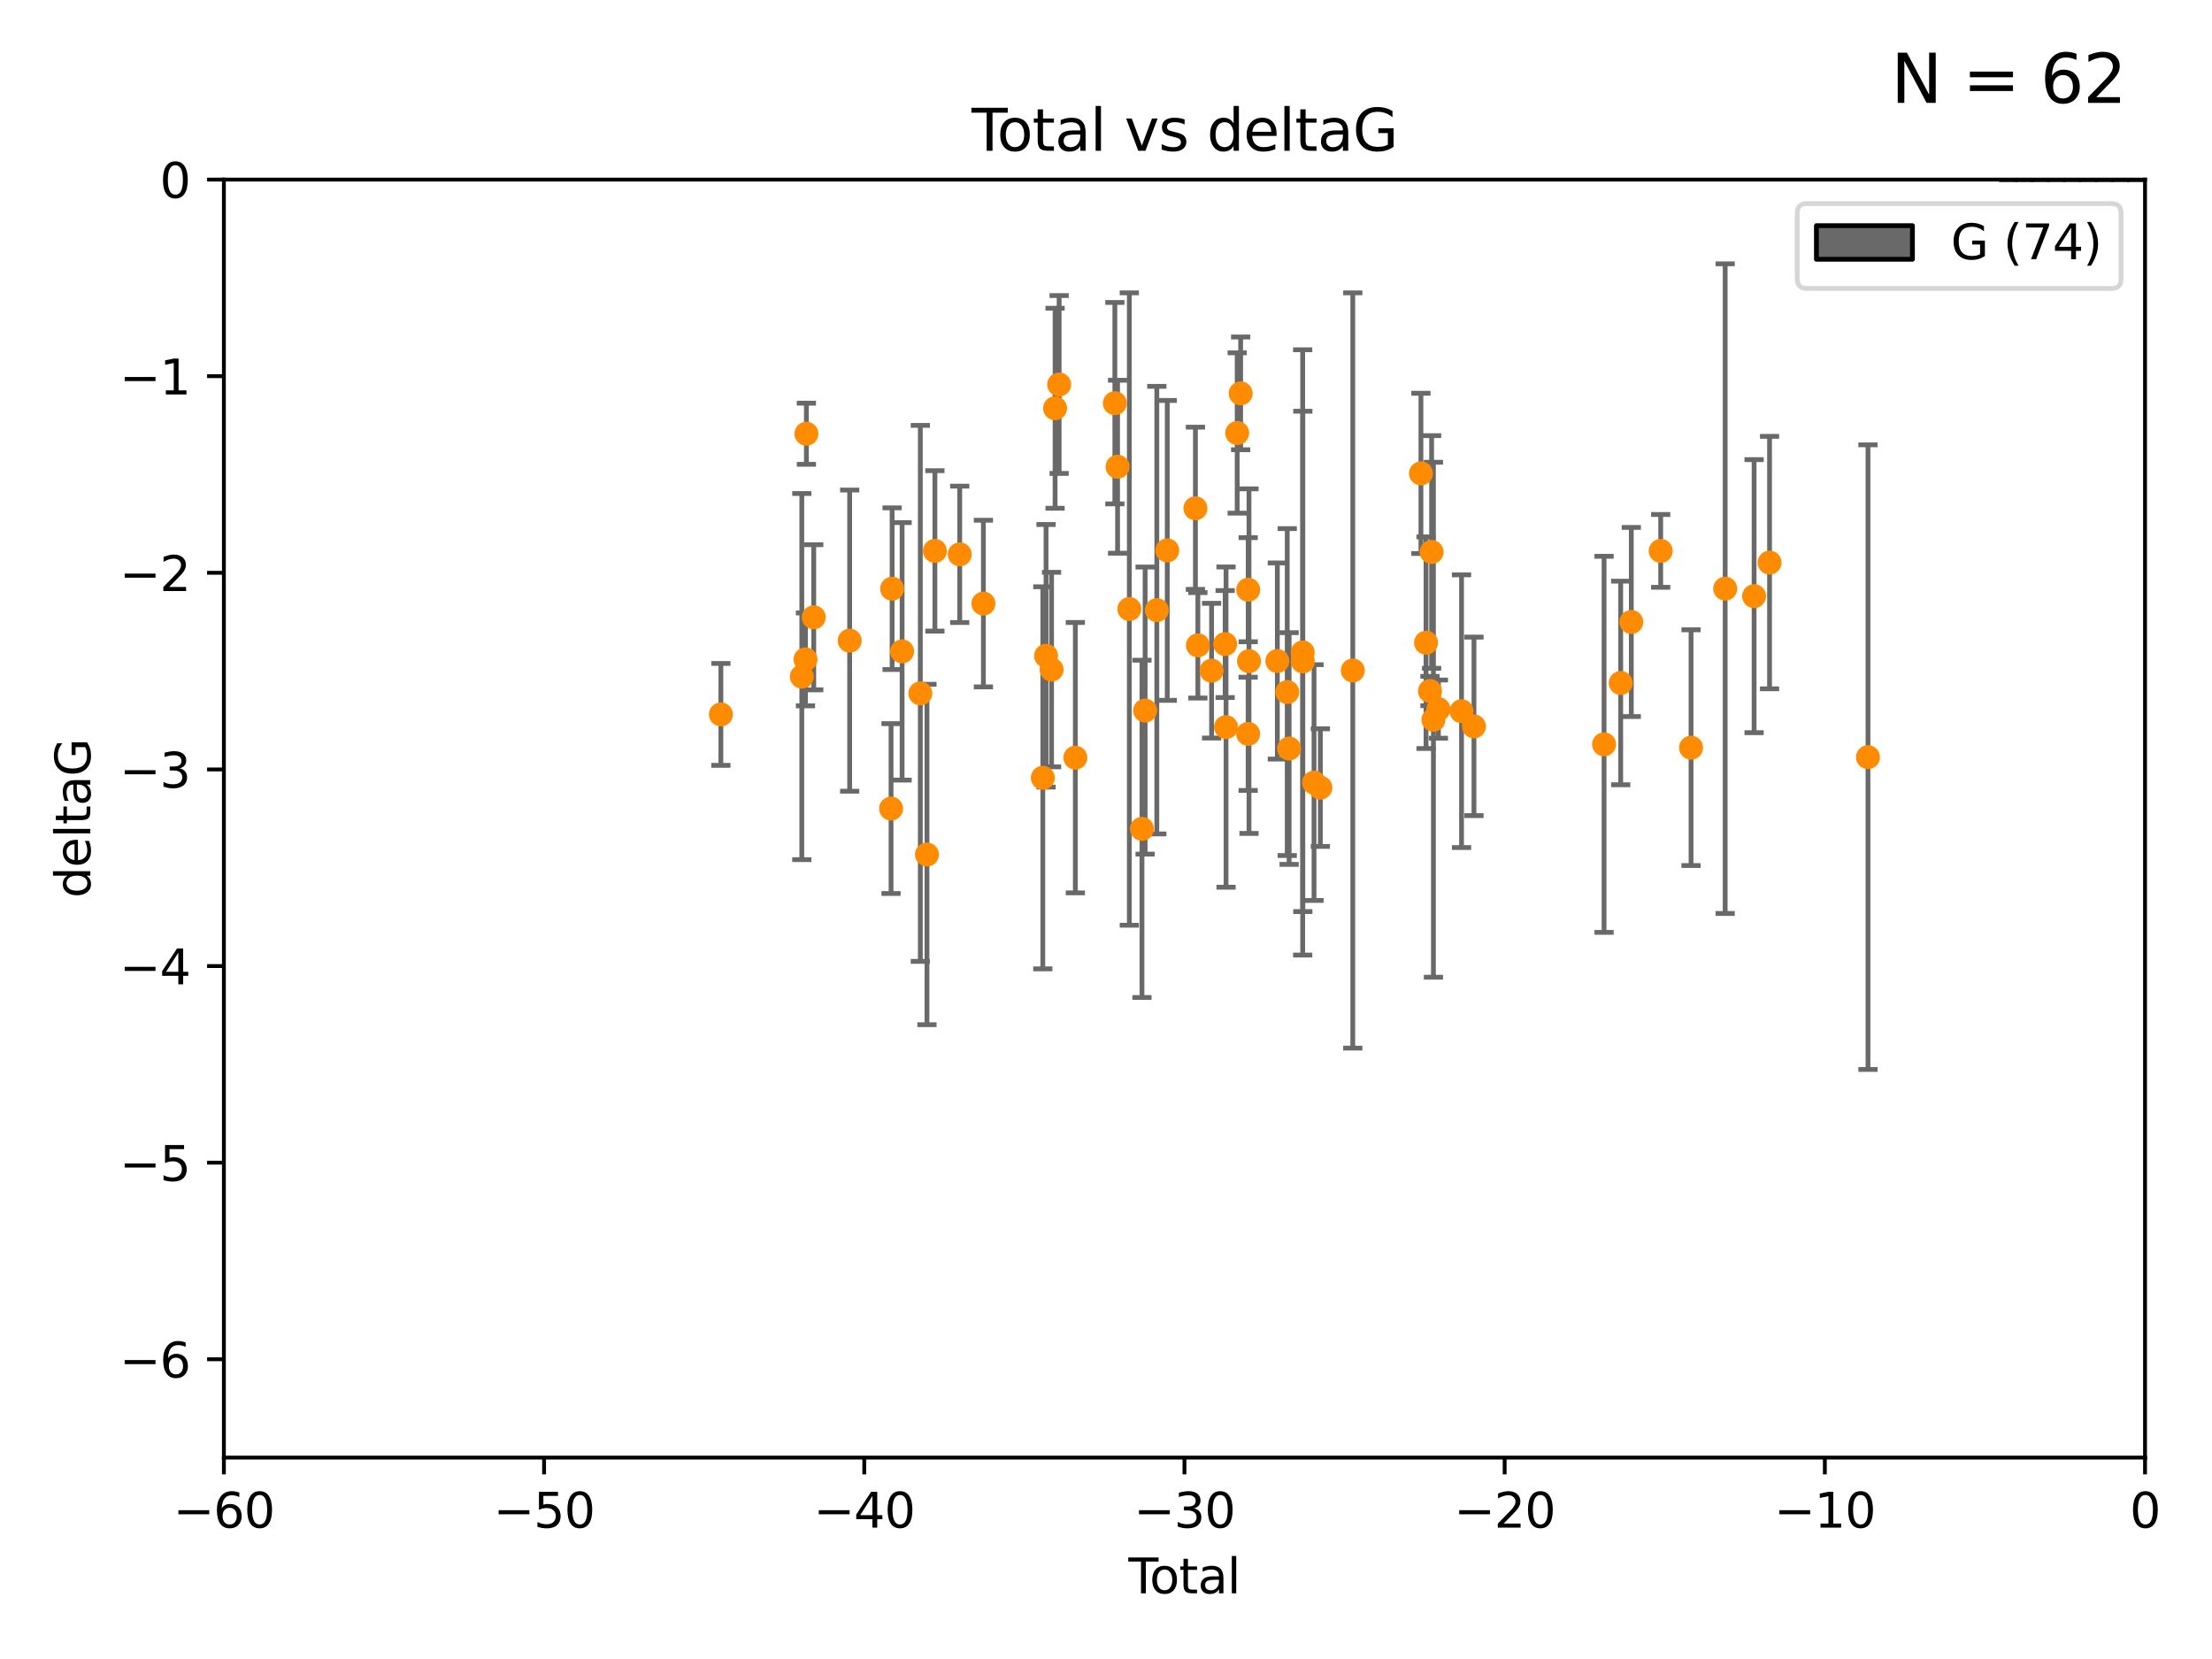 <?xml version="1.0" encoding="utf-8" standalone="no"?>
<!DOCTYPE svg PUBLIC "-//W3C//DTD SVG 1.1//EN"
  "http://www.w3.org/Graphics/SVG/1.1/DTD/svg11.dtd">
<svg xmlns:xlink="http://www.w3.org/1999/xlink" width="460.8pt" height="345.6pt" viewBox="0 0 460.8 345.6" xmlns="http://www.w3.org/2000/svg" version="1.1">
 <defs>
  <style type="text/css">*{stroke-linejoin: round; stroke-linecap: butt}</style>
 </defs>
 <g id="figure_1">
  <g id="patch_1">
   <path d="M 0 345.6 
L 460.8 345.6 
L 460.8 0 
L 0 0 
z
" style="fill: #ffffff"/>
  </g>
  <g id="axes_1">
   <g id="patch_2">
    <path d="M 46.64 303.64 
L 446.85 303.64 
L 446.85 37.411 
L 46.64 37.411 
z
" style="fill: #ffffff"/>
   </g>
   <g id="patch_3">
    <path d="M 416.675 37.411 
L 420.01 37.411 
L 420.01 37.411 
L 416.675 37.411 
z
" clip-path="url(#pd3e051c7ce)" style="fill: #696969; stroke: #000000; stroke-linejoin: miter"/>
   </g>
   <g id="patch_4">
    <path d="M 420.01 37.411 
L 423.345 37.411 
L 423.345 -1273.254 
L 420.01 -1273.254 
z
" clip-path="url(#pd3e051c7ce)" style="fill: #696969; stroke: #000000; stroke-linejoin: miter"/>
   </g>
   <g id="patch_5">
    <path d="M 423.345 37.411 
L 426.68 37.411 
L 426.68 -658.88 
L 423.345 -658.88 
z
" clip-path="url(#pd3e051c7ce)" style="fill: #696969; stroke: #000000; stroke-linejoin: miter"/>
   </g>
   <g id="patch_6">
    <path d="M 426.68 37.411 
L 430.015 37.411 
L 430.015 -249.297 
L 426.68 -249.297 
z
" clip-path="url(#pd3e051c7ce)" style="fill: #696969; stroke: #000000; stroke-linejoin: miter"/>
   </g>
   <g id="patch_7">
    <path d="M 430.015 37.411 
L 433.35 37.411 
L 433.35 -208.338 
L 430.015 -208.338 
z
" clip-path="url(#pd3e051c7ce)" style="fill: #696969; stroke: #000000; stroke-linejoin: miter"/>
   </g>
   <g id="patch_8">
    <path d="M 433.35 37.411 
L 436.685 37.411 
L 436.685 -85.464 
L 433.35 -85.464 
z
" clip-path="url(#pd3e051c7ce)" style="fill: #696969; stroke: #000000; stroke-linejoin: miter"/>
   </g>
   <g id="patch_9">
    <path d="M 436.685 37.411 
L 440.02 37.411 
L 440.02 -126.422 
L 436.685 -126.422 
z
" clip-path="url(#pd3e051c7ce)" style="fill: #696969; stroke: #000000; stroke-linejoin: miter"/>
   </g>
   <g id="patch_10">
    <path d="M 440.02 37.411 
L 443.355 37.411 
L 443.355 -44.505 
L 440.02 -44.505 
z
" clip-path="url(#pd3e051c7ce)" style="fill: #696969; stroke: #000000; stroke-linejoin: miter"/>
   </g>
   <g id="patch_11">
    <path d="M 443.355 37.411 
L 446.691 37.411 
L 446.691 -85.464 
L 443.355 -85.464 
z
" clip-path="url(#pd3e051c7ce)" style="fill: #696969; stroke: #000000; stroke-linejoin: miter"/>
   </g>
   <g id="PathCollection_1">
    <defs>
     <path id="m50bdb71768" d="M 0 1.118 
C 0.297 1.118 0.581 1 0.791 0.791 
C 1 0.581 1.118 0.297 1.118 0 
C 1.118 -0.297 1 -0.581 0.791 -0.791 
C 0.581 -1 0.297 -1.118 0 -1.118 
C -0.297 -1.118 -0.581 -1 -0.791 -0.791 
C -1 -0.581 -1.118 -0.297 -1.118 0 
C -1.118 0.297 -1 0.581 -0.791 0.791 
C -0.581 1 -0.297 1.118 0 1.118 
z
" style="stroke: #ff8c00"/>
    </defs>
    <g clip-path="url(#pd3e051c7ce)">
     <use xlink:href="#m50bdb71768" x="150.173" y="148.823" style="fill: #ff8c00; stroke: #ff8c00"/>
     <use xlink:href="#m50bdb71768" x="167.033" y="140.944" style="fill: #ff8c00; stroke: #ff8c00"/>
     <use xlink:href="#m50bdb71768" x="167.795" y="137.361" style="fill: #ff8c00; stroke: #ff8c00"/>
     <use xlink:href="#m50bdb71768" x="167.984" y="90.356" style="fill: #ff8c00; stroke: #ff8c00"/>
     <use xlink:href="#m50bdb71768" x="169.52" y="128.589" style="fill: #ff8c00; stroke: #ff8c00"/>
     <use xlink:href="#m50bdb71768" x="177" y="133.454" style="fill: #ff8c00; stroke: #ff8c00"/>
     <use xlink:href="#m50bdb71768" x="185.622" y="168.441" style="fill: #ff8c00; stroke: #ff8c00"/>
     <use xlink:href="#m50bdb71768" x="185.843" y="122.636" style="fill: #ff8c00; stroke: #ff8c00"/>
     <use xlink:href="#m50bdb71768" x="187.923" y="135.686" style="fill: #ff8c00; stroke: #ff8c00"/>
     <use xlink:href="#m50bdb71768" x="191.719" y="144.443" style="fill: #ff8c00; stroke: #ff8c00"/>
     <use xlink:href="#m50bdb71768" x="193.103" y="178.006" style="fill: #ff8c00; stroke: #ff8c00"/>
     <use xlink:href="#m50bdb71768" x="194.757" y="114.764" style="fill: #ff8c00; stroke: #ff8c00"/>
     <use xlink:href="#m50bdb71768" x="199.928" y="115.476" style="fill: #ff8c00; stroke: #ff8c00"/>
     <use xlink:href="#m50bdb71768" x="204.86" y="125.733" style="fill: #ff8c00; stroke: #ff8c00"/>
     <use xlink:href="#m50bdb71768" x="217.238" y="162.032" style="fill: #ff8c00; stroke: #ff8c00"/>
     <use xlink:href="#m50bdb71768" x="217.91" y="136.616" style="fill: #ff8c00; stroke: #ff8c00"/>
     <use xlink:href="#m50bdb71768" x="219.06" y="139.482" style="fill: #ff8c00; stroke: #ff8c00"/>
     <use xlink:href="#m50bdb71768" x="219.792" y="85.045" style="fill: #ff8c00; stroke: #ff8c00"/>
     <use xlink:href="#m50bdb71768" x="220.636" y="80.094" style="fill: #ff8c00; stroke: #ff8c00"/>
     <use xlink:href="#m50bdb71768" x="224.013" y="157.835" style="fill: #ff8c00; stroke: #ff8c00"/>
     <use xlink:href="#m50bdb71768" x="232.245" y="83.988" style="fill: #ff8c00; stroke: #ff8c00"/>
     <use xlink:href="#m50bdb71768" x="232.81" y="97.228" style="fill: #ff8c00; stroke: #ff8c00"/>
     <use xlink:href="#m50bdb71768" x="235.259" y="126.872" style="fill: #ff8c00; stroke: #ff8c00"/>
     <use xlink:href="#m50bdb71768" x="237.892" y="172.667" style="fill: #ff8c00; stroke: #ff8c00"/>
     <use xlink:href="#m50bdb71768" x="238.551" y="148.023" style="fill: #ff8c00; stroke: #ff8c00"/>
     <use xlink:href="#m50bdb71768" x="240.986" y="127.102" style="fill: #ff8c00; stroke: #ff8c00"/>
     <use xlink:href="#m50bdb71768" x="243.161" y="114.66" style="fill: #ff8c00; stroke: #ff8c00"/>
     <use xlink:href="#m50bdb71768" x="249.028" y="105.883" style="fill: #ff8c00; stroke: #ff8c00"/>
     <use xlink:href="#m50bdb71768" x="249.538" y="134.434" style="fill: #ff8c00; stroke: #ff8c00"/>
     <use xlink:href="#m50bdb71768" x="252.395" y="139.714" style="fill: #ff8c00; stroke: #ff8c00"/>
     <use xlink:href="#m50bdb71768" x="255.22" y="134.166" style="fill: #ff8c00; stroke: #ff8c00"/>
     <use xlink:href="#m50bdb71768" x="255.407" y="151.468" style="fill: #ff8c00; stroke: #ff8c00"/>
     <use xlink:href="#m50bdb71768" x="257.73" y="90.2" style="fill: #ff8c00; stroke: #ff8c00"/>
     <use xlink:href="#m50bdb71768" x="258.45" y="81.947" style="fill: #ff8c00; stroke: #ff8c00"/>
     <use xlink:href="#m50bdb71768" x="260.008" y="152.872" style="fill: #ff8c00; stroke: #ff8c00"/>
     <use xlink:href="#m50bdb71768" x="260.021" y="122.845" style="fill: #ff8c00; stroke: #ff8c00"/>
     <use xlink:href="#m50bdb71768" x="260.189" y="137.728" style="fill: #ff8c00; stroke: #ff8c00"/>
     <use xlink:href="#m50bdb71768" x="266.094" y="137.699" style="fill: #ff8c00; stroke: #ff8c00"/>
     <use xlink:href="#m50bdb71768" x="268.156" y="144.168" style="fill: #ff8c00; stroke: #ff8c00"/>
     <use xlink:href="#m50bdb71768" x="268.548" y="155.934" style="fill: #ff8c00; stroke: #ff8c00"/>
     <use xlink:href="#m50bdb71768" x="271.373" y="135.909" style="fill: #ff8c00; stroke: #ff8c00"/>
     <use xlink:href="#m50bdb71768" x="271.402" y="137.783" style="fill: #ff8c00; stroke: #ff8c00"/>
     <use xlink:href="#m50bdb71768" x="273.735" y="163.027" style="fill: #ff8c00; stroke: #ff8c00"/>
     <use xlink:href="#m50bdb71768" x="275.053" y="164.072" style="fill: #ff8c00; stroke: #ff8c00"/>
     <use xlink:href="#m50bdb71768" x="281.809" y="139.672" style="fill: #ff8c00; stroke: #ff8c00"/>
     <use xlink:href="#m50bdb71768" x="296.006" y="98.614" style="fill: #ff8c00; stroke: #ff8c00"/>
     <use xlink:href="#m50bdb71768" x="297.07" y="133.882" style="fill: #ff8c00; stroke: #ff8c00"/>
     <use xlink:href="#m50bdb71768" x="297.887" y="143.954" style="fill: #ff8c00; stroke: #ff8c00"/>
     <use xlink:href="#m50bdb71768" x="298.231" y="114.987" style="fill: #ff8c00; stroke: #ff8c00"/>
     <use xlink:href="#m50bdb71768" x="298.609" y="149.934" style="fill: #ff8c00; stroke: #ff8c00"/>
     <use xlink:href="#m50bdb71768" x="299.647" y="147.722" style="fill: #ff8c00; stroke: #ff8c00"/>
     <use xlink:href="#m50bdb71768" x="304.464" y="148.158" style="fill: #ff8c00; stroke: #ff8c00"/>
     <use xlink:href="#m50bdb71768" x="307.055" y="151.313" style="fill: #ff8c00; stroke: #ff8c00"/>
     <use xlink:href="#m50bdb71768" x="334.156" y="155.059" style="fill: #ff8c00; stroke: #ff8c00"/>
     <use xlink:href="#m50bdb71768" x="337.623" y="142.274" style="fill: #ff8c00; stroke: #ff8c00"/>
     <use xlink:href="#m50bdb71768" x="339.829" y="129.571" style="fill: #ff8c00; stroke: #ff8c00"/>
     <use xlink:href="#m50bdb71768" x="345.952" y="114.763" style="fill: #ff8c00; stroke: #ff8c00"/>
     <use xlink:href="#m50bdb71768" x="352.276" y="155.752" style="fill: #ff8c00; stroke: #ff8c00"/>
     <use xlink:href="#m50bdb71768" x="359.384" y="122.627" style="fill: #ff8c00; stroke: #ff8c00"/>
     <use xlink:href="#m50bdb71768" x="365.409" y="124.187" style="fill: #ff8c00; stroke: #ff8c00"/>
     <use xlink:href="#m50bdb71768" x="368.631" y="117.198" style="fill: #ff8c00; stroke: #ff8c00"/>
     <use xlink:href="#m50bdb71768" x="389.133" y="157.729" style="fill: #ff8c00; stroke: #ff8c00"/>
    </g>
   </g>
   <g id="matplotlib.axis_1">
    <g id="xtick_1">
     <g id="line2d_1">
      <defs>
       <path id="ma745e29efd" d="M 0 0 
L 0 3.5 
" style="stroke: #000000; stroke-width: 0.8"/>
      </defs>
      <g>
       <use xlink:href="#ma745e29efd" x="46.64" y="303.64" style="stroke: #000000; stroke-width: 0.8"/>
      </g>
     </g>
     <g id="text_1">
      <!-- −60 -->
      <g transform="translate(36.088 318.238)scale(0.1 -0.1)">
       <defs>
        <path id="DejaVuSans-2212" d="M 678 2272 
L 4684 2272 
L 4684 1741 
L 678 1741 
L 678 2272 
z
" transform="scale(0.016)"/>
        <path id="DejaVuSans-36" d="M 2113 2584 
Q 1688 2584 1439 2293 
Q 1191 2003 1191 1497 
Q 1191 994 1439 701 
Q 1688 409 2113 409 
Q 2538 409 2786 701 
Q 3034 994 3034 1497 
Q 3034 2003 2786 2293 
Q 2538 2584 2113 2584 
z
M 3366 4563 
L 3366 3988 
Q 3128 4100 2886 4159 
Q 2644 4219 2406 4219 
Q 1781 4219 1451 3797 
Q 1122 3375 1075 2522 
Q 1259 2794 1537 2939 
Q 1816 3084 2150 3084 
Q 2853 3084 3261 2657 
Q 3669 2231 3669 1497 
Q 3669 778 3244 343 
Q 2819 -91 2113 -91 
Q 1303 -91 875 529 
Q 447 1150 447 2328 
Q 447 3434 972 4092 
Q 1497 4750 2381 4750 
Q 2619 4750 2861 4703 
Q 3103 4656 3366 4563 
z
" transform="scale(0.016)"/>
        <path id="DejaVuSans-30" d="M 2034 4250 
Q 1547 4250 1301 3770 
Q 1056 3291 1056 2328 
Q 1056 1369 1301 889 
Q 1547 409 2034 409 
Q 2525 409 2770 889 
Q 3016 1369 3016 2328 
Q 3016 3291 2770 3770 
Q 2525 4250 2034 4250 
z
M 2034 4750 
Q 2819 4750 3233 4129 
Q 3647 3509 3647 2328 
Q 3647 1150 3233 529 
Q 2819 -91 2034 -91 
Q 1250 -91 836 529 
Q 422 1150 422 2328 
Q 422 3509 836 4129 
Q 1250 4750 2034 4750 
z
" transform="scale(0.016)"/>
       </defs>
       <use xlink:href="#DejaVuSans-2212"/>
       <use xlink:href="#DejaVuSans-36" x="83.789"/>
       <use xlink:href="#DejaVuSans-30" x="147.412"/>
      </g>
     </g>
    </g>
    <g id="xtick_2">
     <g id="line2d_2">
      <g>
       <use xlink:href="#ma745e29efd" x="113.342" y="303.64" style="stroke: #000000; stroke-width: 0.8"/>
      </g>
     </g>
     <g id="text_2">
      <!-- −50 -->
      <g transform="translate(102.789 318.238)scale(0.1 -0.1)">
       <defs>
        <path id="DejaVuSans-35" d="M 691 4666 
L 3169 4666 
L 3169 4134 
L 1269 4134 
L 1269 2991 
Q 1406 3038 1543 3061 
Q 1681 3084 1819 3084 
Q 2600 3084 3056 2656 
Q 3513 2228 3513 1497 
Q 3513 744 3044 326 
Q 2575 -91 1722 -91 
Q 1428 -91 1123 -41 
Q 819 9 494 109 
L 494 744 
Q 775 591 1075 516 
Q 1375 441 1709 441 
Q 2250 441 2565 725 
Q 2881 1009 2881 1497 
Q 2881 1984 2565 2268 
Q 2250 2553 1709 2553 
Q 1456 2553 1204 2497 
Q 953 2441 691 2322 
L 691 4666 
z
" transform="scale(0.016)"/>
       </defs>
       <use xlink:href="#DejaVuSans-2212"/>
       <use xlink:href="#DejaVuSans-35" x="83.789"/>
       <use xlink:href="#DejaVuSans-30" x="147.412"/>
      </g>
     </g>
    </g>
    <g id="xtick_3">
     <g id="line2d_3">
      <g>
       <use xlink:href="#ma745e29efd" x="180.043" y="303.64" style="stroke: #000000; stroke-width: 0.8"/>
      </g>
     </g>
     <g id="text_3">
      <!-- −40 -->
      <g transform="translate(169.491 318.238)scale(0.1 -0.1)">
       <defs>
        <path id="DejaVuSans-34" d="M 2419 4116 
L 825 1625 
L 2419 1625 
L 2419 4116 
z
M 2253 4666 
L 3047 4666 
L 3047 1625 
L 3713 1625 
L 3713 1100 
L 3047 1100 
L 3047 0 
L 2419 0 
L 2419 1100 
L 313 1100 
L 313 1709 
L 2253 4666 
z
" transform="scale(0.016)"/>
       </defs>
       <use xlink:href="#DejaVuSans-2212"/>
       <use xlink:href="#DejaVuSans-34" x="83.789"/>
       <use xlink:href="#DejaVuSans-30" x="147.412"/>
      </g>
     </g>
    </g>
    <g id="xtick_4">
     <g id="line2d_4">
      <g>
       <use xlink:href="#ma745e29efd" x="246.745" y="303.64" style="stroke: #000000; stroke-width: 0.8"/>
      </g>
     </g>
     <g id="text_4">
      <!-- −30 -->
      <g transform="translate(236.193 318.238)scale(0.1 -0.1)">
       <defs>
        <path id="DejaVuSans-33" d="M 2597 2516 
Q 3050 2419 3304 2112 
Q 3559 1806 3559 1356 
Q 3559 666 3084 287 
Q 2609 -91 1734 -91 
Q 1441 -91 1130 -33 
Q 819 25 488 141 
L 488 750 
Q 750 597 1062 519 
Q 1375 441 1716 441 
Q 2309 441 2620 675 
Q 2931 909 2931 1356 
Q 2931 1769 2642 2001 
Q 2353 2234 1838 2234 
L 1294 2234 
L 1294 2753 
L 1863 2753 
Q 2328 2753 2575 2939 
Q 2822 3125 2822 3475 
Q 2822 3834 2567 4026 
Q 2313 4219 1838 4219 
Q 1578 4219 1281 4162 
Q 984 4106 628 3988 
L 628 4550 
Q 988 4650 1302 4700 
Q 1616 4750 1894 4750 
Q 2613 4750 3031 4423 
Q 3450 4097 3450 3541 
Q 3450 3153 3228 2886 
Q 3006 2619 2597 2516 
z
" transform="scale(0.016)"/>
       </defs>
       <use xlink:href="#DejaVuSans-2212"/>
       <use xlink:href="#DejaVuSans-33" x="83.789"/>
       <use xlink:href="#DejaVuSans-30" x="147.412"/>
      </g>
     </g>
    </g>
    <g id="xtick_5">
     <g id="line2d_5">
      <g>
       <use xlink:href="#ma745e29efd" x="313.447" y="303.64" style="stroke: #000000; stroke-width: 0.8"/>
      </g>
     </g>
     <g id="text_5">
      <!-- −20 -->
      <g transform="translate(302.894 318.238)scale(0.1 -0.1)">
       <defs>
        <path id="DejaVuSans-32" d="M 1228 531 
L 3431 531 
L 3431 0 
L 469 0 
L 469 531 
Q 828 903 1448 1529 
Q 2069 2156 2228 2338 
Q 2531 2678 2651 2914 
Q 2772 3150 2772 3378 
Q 2772 3750 2511 3984 
Q 2250 4219 1831 4219 
Q 1534 4219 1204 4116 
Q 875 4013 500 3803 
L 500 4441 
Q 881 4594 1212 4672 
Q 1544 4750 1819 4750 
Q 2544 4750 2975 4387 
Q 3406 4025 3406 3419 
Q 3406 3131 3298 2873 
Q 3191 2616 2906 2266 
Q 2828 2175 2409 1742 
Q 1991 1309 1228 531 
z
" transform="scale(0.016)"/>
       </defs>
       <use xlink:href="#DejaVuSans-2212"/>
       <use xlink:href="#DejaVuSans-32" x="83.789"/>
       <use xlink:href="#DejaVuSans-30" x="147.412"/>
      </g>
     </g>
    </g>
    <g id="xtick_6">
     <g id="line2d_6">
      <g>
       <use xlink:href="#ma745e29efd" x="380.148" y="303.64" style="stroke: #000000; stroke-width: 0.8"/>
      </g>
     </g>
     <g id="text_6">
      <!-- −10 -->
      <g transform="translate(369.596 318.238)scale(0.1 -0.1)">
       <defs>
        <path id="DejaVuSans-31" d="M 794 531 
L 1825 531 
L 1825 4091 
L 703 3866 
L 703 4441 
L 1819 4666 
L 2450 4666 
L 2450 531 
L 3481 531 
L 3481 0 
L 794 0 
L 794 531 
z
" transform="scale(0.016)"/>
       </defs>
       <use xlink:href="#DejaVuSans-2212"/>
       <use xlink:href="#DejaVuSans-31" x="83.789"/>
       <use xlink:href="#DejaVuSans-30" x="147.412"/>
      </g>
     </g>
    </g>
    <g id="xtick_7">
     <g id="line2d_7">
      <g>
       <use xlink:href="#ma745e29efd" x="446.85" y="303.64" style="stroke: #000000; stroke-width: 0.8"/>
      </g>
     </g>
     <g id="text_7">
      <!-- 0 -->
      <g transform="translate(443.669 318.238)scale(0.1 -0.1)">
       <use xlink:href="#DejaVuSans-30"/>
      </g>
     </g>
    </g>
    <g id="text_8">
     <!-- Total -->
     <g transform="translate(235.068 331.917)scale(0.1 -0.1)">
      <defs>
       <path id="DejaVuSans-54" d="M -19 4666 
L 3928 4666 
L 3928 4134 
L 2272 4134 
L 2272 0 
L 1638 0 
L 1638 4134 
L -19 4134 
L -19 4666 
z
" transform="scale(0.016)"/>
       <path id="DejaVuSans-6f" d="M 1959 3097 
Q 1497 3097 1228 2736 
Q 959 2375 959 1747 
Q 959 1119 1226 758 
Q 1494 397 1959 397 
Q 2419 397 2687 759 
Q 2956 1122 2956 1747 
Q 2956 2369 2687 2733 
Q 2419 3097 1959 3097 
z
M 1959 3584 
Q 2709 3584 3137 3096 
Q 3566 2609 3566 1747 
Q 3566 888 3137 398 
Q 2709 -91 1959 -91 
Q 1206 -91 779 398 
Q 353 888 353 1747 
Q 353 2609 779 3096 
Q 1206 3584 1959 3584 
z
" transform="scale(0.016)"/>
       <path id="DejaVuSans-74" d="M 1172 4494 
L 1172 3500 
L 2356 3500 
L 2356 3053 
L 1172 3053 
L 1172 1153 
Q 1172 725 1289 603 
Q 1406 481 1766 481 
L 2356 481 
L 2356 0 
L 1766 0 
Q 1100 0 847 248 
Q 594 497 594 1153 
L 594 3053 
L 172 3053 
L 172 3500 
L 594 3500 
L 594 4494 
L 1172 4494 
z
" transform="scale(0.016)"/>
       <path id="DejaVuSans-61" d="M 2194 1759 
Q 1497 1759 1228 1600 
Q 959 1441 959 1056 
Q 959 750 1161 570 
Q 1363 391 1709 391 
Q 2188 391 2477 730 
Q 2766 1069 2766 1631 
L 2766 1759 
L 2194 1759 
z
M 3341 1997 
L 3341 0 
L 2766 0 
L 2766 531 
Q 2569 213 2275 61 
Q 1981 -91 1556 -91 
Q 1019 -91 701 211 
Q 384 513 384 1019 
Q 384 1609 779 1909 
Q 1175 2209 1959 2209 
L 2766 2209 
L 2766 2266 
Q 2766 2663 2505 2880 
Q 2244 3097 1772 3097 
Q 1472 3097 1187 3025 
Q 903 2953 641 2809 
L 641 3341 
Q 956 3463 1253 3523 
Q 1550 3584 1831 3584 
Q 2591 3584 2966 3190 
Q 3341 2797 3341 1997 
z
" transform="scale(0.016)"/>
       <path id="DejaVuSans-6c" d="M 603 4863 
L 1178 4863 
L 1178 0 
L 603 0 
L 603 4863 
z
" transform="scale(0.016)"/>
      </defs>
      <use xlink:href="#DejaVuSans-54"/>
      <use xlink:href="#DejaVuSans-6f" x="44.084"/>
      <use xlink:href="#DejaVuSans-74" x="105.266"/>
      <use xlink:href="#DejaVuSans-61" x="144.475"/>
      <use xlink:href="#DejaVuSans-6c" x="205.754"/>
     </g>
    </g>
   </g>
   <g id="matplotlib.axis_2">
    <g id="ytick_1">
     <g id="line2d_8">
      <defs>
       <path id="med4f65d358" d="M 0 0 
L -3.5 0 
" style="stroke: #000000; stroke-width: 0.8"/>
      </defs>
      <g>
       <use xlink:href="#med4f65d358" x="46.64" y="283.161" style="stroke: #000000; stroke-width: 0.8"/>
      </g>
     </g>
     <g id="text_9">
      <!-- −6 -->
      <g transform="translate(24.898 286.96)scale(0.1 -0.1)">
       <use xlink:href="#DejaVuSans-2212"/>
       <use xlink:href="#DejaVuSans-36" x="83.789"/>
      </g>
     </g>
    </g>
    <g id="ytick_2">
     <g id="line2d_9">
      <g>
       <use xlink:href="#med4f65d358" x="46.64" y="242.203" style="stroke: #000000; stroke-width: 0.8"/>
      </g>
     </g>
     <g id="text_10">
      <!-- −5 -->
      <g transform="translate(24.898 246.002)scale(0.1 -0.1)">
       <use xlink:href="#DejaVuSans-2212"/>
       <use xlink:href="#DejaVuSans-35" x="83.789"/>
      </g>
     </g>
    </g>
    <g id="ytick_3">
     <g id="line2d_10">
      <g>
       <use xlink:href="#med4f65d358" x="46.64" y="201.244" style="stroke: #000000; stroke-width: 0.8"/>
      </g>
     </g>
     <g id="text_11">
      <!-- −4 -->
      <g transform="translate(24.898 205.044)scale(0.1 -0.1)">
       <use xlink:href="#DejaVuSans-2212"/>
       <use xlink:href="#DejaVuSans-34" x="83.789"/>
      </g>
     </g>
    </g>
    <g id="ytick_4">
     <g id="line2d_11">
      <g>
       <use xlink:href="#med4f65d358" x="46.64" y="160.286" style="stroke: #000000; stroke-width: 0.8"/>
      </g>
     </g>
     <g id="text_12">
      <!-- −3 -->
      <g transform="translate(24.898 164.085)scale(0.1 -0.1)">
       <use xlink:href="#DejaVuSans-2212"/>
       <use xlink:href="#DejaVuSans-33" x="83.789"/>
      </g>
     </g>
    </g>
    <g id="ytick_5">
     <g id="line2d_12">
      <g>
       <use xlink:href="#med4f65d358" x="46.64" y="119.328" style="stroke: #000000; stroke-width: 0.8"/>
      </g>
     </g>
     <g id="text_13">
      <!-- −2 -->
      <g transform="translate(24.898 123.127)scale(0.1 -0.1)">
       <use xlink:href="#DejaVuSans-2212"/>
       <use xlink:href="#DejaVuSans-32" x="83.789"/>
      </g>
     </g>
    </g>
    <g id="ytick_6">
     <g id="line2d_13">
      <g>
       <use xlink:href="#med4f65d358" x="46.64" y="78.369" style="stroke: #000000; stroke-width: 0.8"/>
      </g>
     </g>
     <g id="text_14">
      <!-- −1 -->
      <g transform="translate(24.898 82.169)scale(0.1 -0.1)">
       <use xlink:href="#DejaVuSans-2212"/>
       <use xlink:href="#DejaVuSans-31" x="83.789"/>
      </g>
     </g>
    </g>
    <g id="ytick_7">
     <g id="line2d_14">
      <g>
       <use xlink:href="#med4f65d358" x="46.64" y="37.411" style="stroke: #000000; stroke-width: 0.8"/>
      </g>
     </g>
     <g id="text_15">
      <!-- 0 -->
      <g transform="translate(33.278 41.21)scale(0.1 -0.1)">
       <use xlink:href="#DejaVuSans-30"/>
      </g>
     </g>
    </g>
    <g id="text_16">
     <!-- deltaG -->
     <g transform="translate(18.818 187.064)rotate(-90)scale(0.1 -0.1)">
      <defs>
       <path id="DejaVuSans-64" d="M 2906 2969 
L 2906 4863 
L 3481 4863 
L 3481 0 
L 2906 0 
L 2906 525 
Q 2725 213 2448 61 
Q 2172 -91 1784 -91 
Q 1150 -91 751 415 
Q 353 922 353 1747 
Q 353 2572 751 3078 
Q 1150 3584 1784 3584 
Q 2172 3584 2448 3432 
Q 2725 3281 2906 2969 
z
M 947 1747 
Q 947 1113 1208 752 
Q 1469 391 1925 391 
Q 2381 391 2643 752 
Q 2906 1113 2906 1747 
Q 2906 2381 2643 2742 
Q 2381 3103 1925 3103 
Q 1469 3103 1208 2742 
Q 947 2381 947 1747 
z
" transform="scale(0.016)"/>
       <path id="DejaVuSans-65" d="M 3597 1894 
L 3597 1613 
L 953 1613 
Q 991 1019 1311 708 
Q 1631 397 2203 397 
Q 2534 397 2845 478 
Q 3156 559 3463 722 
L 3463 178 
Q 3153 47 2828 -22 
Q 2503 -91 2169 -91 
Q 1331 -91 842 396 
Q 353 884 353 1716 
Q 353 2575 817 3079 
Q 1281 3584 2069 3584 
Q 2775 3584 3186 3129 
Q 3597 2675 3597 1894 
z
M 3022 2063 
Q 3016 2534 2758 2815 
Q 2500 3097 2075 3097 
Q 1594 3097 1305 2825 
Q 1016 2553 972 2059 
L 3022 2063 
z
" transform="scale(0.016)"/>
       <path id="DejaVuSans-47" d="M 3809 666 
L 3809 1919 
L 2778 1919 
L 2778 2438 
L 4434 2438 
L 4434 434 
Q 4069 175 3628 42 
Q 3188 -91 2688 -91 
Q 1594 -91 976 548 
Q 359 1188 359 2328 
Q 359 3472 976 4111 
Q 1594 4750 2688 4750 
Q 3144 4750 3555 4637 
Q 3966 4525 4313 4306 
L 4313 3634 
Q 3963 3931 3569 4081 
Q 3175 4231 2741 4231 
Q 1884 4231 1454 3753 
Q 1025 3275 1025 2328 
Q 1025 1384 1454 906 
Q 1884 428 2741 428 
Q 3075 428 3337 486 
Q 3600 544 3809 666 
z
" transform="scale(0.016)"/>
      </defs>
      <use xlink:href="#DejaVuSans-64"/>
      <use xlink:href="#DejaVuSans-65" x="63.477"/>
      <use xlink:href="#DejaVuSans-6c" x="125"/>
      <use xlink:href="#DejaVuSans-74" x="152.783"/>
      <use xlink:href="#DejaVuSans-61" x="191.992"/>
      <use xlink:href="#DejaVuSans-47" x="253.271"/>
     </g>
    </g>
   </g>
   <g id="LineCollection_1">
    <path d="M 150.173 159.438 
L 150.173 138.209 
" clip-path="url(#pd3e051c7ce)" style="fill: none; stroke: #696969"/>
    <path d="M 167.033 179.078 
L 167.033 102.809 
" clip-path="url(#pd3e051c7ce)" style="fill: none; stroke: #696969"/>
    <path d="M 167.795 147.037 
L 167.795 127.686 
" clip-path="url(#pd3e051c7ce)" style="fill: none; stroke: #696969"/>
    <path d="M 167.984 96.725 
L 167.984 83.987 
" clip-path="url(#pd3e051c7ce)" style="fill: none; stroke: #696969"/>
    <path d="M 169.52 143.707 
L 169.52 113.471 
" clip-path="url(#pd3e051c7ce)" style="fill: none; stroke: #696969"/>
    <path d="M 177 164.824 
L 177 102.083 
" clip-path="url(#pd3e051c7ce)" style="fill: none; stroke: #696969"/>
    <path d="M 185.622 186.134 
L 185.622 150.749 
" clip-path="url(#pd3e051c7ce)" style="fill: none; stroke: #696969"/>
    <path d="M 185.843 139.478 
L 185.843 105.794 
" clip-path="url(#pd3e051c7ce)" style="fill: none; stroke: #696969"/>
    <path d="M 187.923 162.509 
L 187.923 108.863 
" clip-path="url(#pd3e051c7ce)" style="fill: none; stroke: #696969"/>
    <path d="M 191.719 200.27 
L 191.719 88.616 
" clip-path="url(#pd3e051c7ce)" style="fill: none; stroke: #696969"/>
    <path d="M 193.103 213.461 
L 193.103 142.55 
" clip-path="url(#pd3e051c7ce)" style="fill: none; stroke: #696969"/>
    <path d="M 194.757 131.471 
L 194.757 98.056 
" clip-path="url(#pd3e051c7ce)" style="fill: none; stroke: #696969"/>
    <path d="M 199.928 129.683 
L 199.928 101.27 
" clip-path="url(#pd3e051c7ce)" style="fill: none; stroke: #696969"/>
    <path d="M 204.86 143.096 
L 204.86 108.37 
" clip-path="url(#pd3e051c7ce)" style="fill: none; stroke: #696969"/>
    <path d="M 217.238 201.832 
L 217.238 122.231 
" clip-path="url(#pd3e051c7ce)" style="fill: none; stroke: #696969"/>
    <path d="M 217.91 163.967 
L 217.91 109.266 
" clip-path="url(#pd3e051c7ce)" style="fill: none; stroke: #696969"/>
    <path d="M 219.06 159.744 
L 219.06 119.221 
" clip-path="url(#pd3e051c7ce)" style="fill: none; stroke: #696969"/>
    <path d="M 219.792 105.878 
L 219.792 64.213 
" clip-path="url(#pd3e051c7ce)" style="fill: none; stroke: #696969"/>
    <path d="M 220.636 98.622 
L 220.636 61.566 
" clip-path="url(#pd3e051c7ce)" style="fill: none; stroke: #696969"/>
    <path d="M 224.013 185.993 
L 224.013 129.677 
" clip-path="url(#pd3e051c7ce)" style="fill: none; stroke: #696969"/>
    <path d="M 232.245 104.967 
L 232.245 63.009 
" clip-path="url(#pd3e051c7ce)" style="fill: none; stroke: #696969"/>
    <path d="M 232.81 115.243 
L 232.81 79.213 
" clip-path="url(#pd3e051c7ce)" style="fill: none; stroke: #696969"/>
    <path d="M 235.259 192.742 
L 235.259 61.003 
" clip-path="url(#pd3e051c7ce)" style="fill: none; stroke: #696969"/>
    <path d="M 237.892 207.799 
L 237.892 137.536 
" clip-path="url(#pd3e051c7ce)" style="fill: none; stroke: #696969"/>
    <path d="M 238.551 177.922 
L 238.551 118.123 
" clip-path="url(#pd3e051c7ce)" style="fill: none; stroke: #696969"/>
    <path d="M 240.986 173.719 
L 240.986 80.484 
" clip-path="url(#pd3e051c7ce)" style="fill: none; stroke: #696969"/>
    <path d="M 243.161 145.895 
L 243.161 83.425 
" clip-path="url(#pd3e051c7ce)" style="fill: none; stroke: #696969"/>
    <path d="M 249.028 122.782 
L 249.028 88.984 
" clip-path="url(#pd3e051c7ce)" style="fill: none; stroke: #696969"/>
    <path d="M 249.538 145.417 
L 249.538 123.45 
" clip-path="url(#pd3e051c7ce)" style="fill: none; stroke: #696969"/>
    <path d="M 252.395 153.746 
L 252.395 125.683 
" clip-path="url(#pd3e051c7ce)" style="fill: none; stroke: #696969"/>
    <path d="M 255.22 145.313 
L 255.22 123.019 
" clip-path="url(#pd3e051c7ce)" style="fill: none; stroke: #696969"/>
    <path d="M 255.407 184.823 
L 255.407 118.113 
" clip-path="url(#pd3e051c7ce)" style="fill: none; stroke: #696969"/>
    <path d="M 257.73 106.903 
L 257.73 73.497 
" clip-path="url(#pd3e051c7ce)" style="fill: none; stroke: #696969"/>
    <path d="M 258.45 93.693 
L 258.45 70.2 
" clip-path="url(#pd3e051c7ce)" style="fill: none; stroke: #696969"/>
    <path d="M 260.008 164.666 
L 260.008 141.078 
" clip-path="url(#pd3e051c7ce)" style="fill: none; stroke: #696969"/>
    <path d="M 260.021 133.693 
L 260.021 111.996 
" clip-path="url(#pd3e051c7ce)" style="fill: none; stroke: #696969"/>
    <path d="M 260.189 173.618 
L 260.189 101.837 
" clip-path="url(#pd3e051c7ce)" style="fill: none; stroke: #696969"/>
    <path d="M 266.094 158.129 
L 266.094 117.269 
" clip-path="url(#pd3e051c7ce)" style="fill: none; stroke: #696969"/>
    <path d="M 268.156 178.218 
L 268.156 110.118 
" clip-path="url(#pd3e051c7ce)" style="fill: none; stroke: #696969"/>
    <path d="M 268.548 180.07 
L 268.548 131.798 
" clip-path="url(#pd3e051c7ce)" style="fill: none; stroke: #696969"/>
    <path d="M 271.373 198.955 
L 271.373 72.863 
" clip-path="url(#pd3e051c7ce)" style="fill: none; stroke: #696969"/>
    <path d="M 271.402 189.901 
L 271.402 85.666 
" clip-path="url(#pd3e051c7ce)" style="fill: none; stroke: #696969"/>
    <path d="M 273.735 187.583 
L 273.735 138.47 
" clip-path="url(#pd3e051c7ce)" style="fill: none; stroke: #696969"/>
    <path d="M 275.053 176.324 
L 275.053 151.82 
" clip-path="url(#pd3e051c7ce)" style="fill: none; stroke: #696969"/>
    <path d="M 281.809 218.336 
L 281.809 61.008 
" clip-path="url(#pd3e051c7ce)" style="fill: none; stroke: #696969"/>
    <path d="M 296.006 115.307 
L 296.006 81.922 
" clip-path="url(#pd3e051c7ce)" style="fill: none; stroke: #696969"/>
    <path d="M 297.07 155.925 
L 297.07 111.839 
" clip-path="url(#pd3e051c7ce)" style="fill: none; stroke: #696969"/>
    <path d="M 297.887 147.011 
L 297.887 140.897 
" clip-path="url(#pd3e051c7ce)" style="fill: none; stroke: #696969"/>
    <path d="M 298.231 139.218 
L 298.231 90.757 
" clip-path="url(#pd3e051c7ce)" style="fill: none; stroke: #696969"/>
    <path d="M 298.609 203.572 
L 298.609 96.296 
" clip-path="url(#pd3e051c7ce)" style="fill: none; stroke: #696969"/>
    <path d="M 299.647 153.777 
L 299.647 141.666 
" clip-path="url(#pd3e051c7ce)" style="fill: none; stroke: #696969"/>
    <path d="M 304.464 176.564 
L 304.464 119.753 
" clip-path="url(#pd3e051c7ce)" style="fill: none; stroke: #696969"/>
    <path d="M 307.055 169.905 
L 307.055 132.721 
" clip-path="url(#pd3e051c7ce)" style="fill: none; stroke: #696969"/>
    <path d="M 334.156 194.233 
L 334.156 115.886 
" clip-path="url(#pd3e051c7ce)" style="fill: none; stroke: #696969"/>
    <path d="M 337.623 163.48 
L 337.623 121.068 
" clip-path="url(#pd3e051c7ce)" style="fill: none; stroke: #696969"/>
    <path d="M 339.829 149.267 
L 339.829 109.876 
" clip-path="url(#pd3e051c7ce)" style="fill: none; stroke: #696969"/>
    <path d="M 345.952 122.348 
L 345.952 107.178 
" clip-path="url(#pd3e051c7ce)" style="fill: none; stroke: #696969"/>
    <path d="M 352.276 180.306 
L 352.276 131.198 
" clip-path="url(#pd3e051c7ce)" style="fill: none; stroke: #696969"/>
    <path d="M 359.384 190.293 
L 359.384 54.962 
" clip-path="url(#pd3e051c7ce)" style="fill: none; stroke: #696969"/>
    <path d="M 365.409 152.628 
L 365.409 95.746 
" clip-path="url(#pd3e051c7ce)" style="fill: none; stroke: #696969"/>
    <path d="M 368.631 143.493 
L 368.631 90.904 
" clip-path="url(#pd3e051c7ce)" style="fill: none; stroke: #696969"/>
    <path d="M 389.133 222.785 
L 389.133 92.673 
" clip-path="url(#pd3e051c7ce)" style="fill: none; stroke: #696969"/>
   </g>
   <g id="line2d_15">
    <defs>
     <path id="m85bfe6652b" d="M 2 0 
L -2 -0 
" style="stroke: #696969"/>
    </defs>
    <g clip-path="url(#pd3e051c7ce)">
     <use xlink:href="#m85bfe6652b" x="150.173" y="159.438" style="fill: #696969; stroke: #696969"/>
     <use xlink:href="#m85bfe6652b" x="167.033" y="179.078" style="fill: #696969; stroke: #696969"/>
     <use xlink:href="#m85bfe6652b" x="167.795" y="147.037" style="fill: #696969; stroke: #696969"/>
     <use xlink:href="#m85bfe6652b" x="167.984" y="96.725" style="fill: #696969; stroke: #696969"/>
     <use xlink:href="#m85bfe6652b" x="169.52" y="143.707" style="fill: #696969; stroke: #696969"/>
     <use xlink:href="#m85bfe6652b" x="177" y="164.824" style="fill: #696969; stroke: #696969"/>
     <use xlink:href="#m85bfe6652b" x="185.622" y="186.134" style="fill: #696969; stroke: #696969"/>
     <use xlink:href="#m85bfe6652b" x="185.843" y="139.478" style="fill: #696969; stroke: #696969"/>
     <use xlink:href="#m85bfe6652b" x="187.923" y="162.509" style="fill: #696969; stroke: #696969"/>
     <use xlink:href="#m85bfe6652b" x="191.719" y="200.27" style="fill: #696969; stroke: #696969"/>
     <use xlink:href="#m85bfe6652b" x="193.103" y="213.461" style="fill: #696969; stroke: #696969"/>
     <use xlink:href="#m85bfe6652b" x="194.757" y="131.471" style="fill: #696969; stroke: #696969"/>
     <use xlink:href="#m85bfe6652b" x="199.928" y="129.683" style="fill: #696969; stroke: #696969"/>
     <use xlink:href="#m85bfe6652b" x="204.86" y="143.096" style="fill: #696969; stroke: #696969"/>
     <use xlink:href="#m85bfe6652b" x="217.238" y="201.832" style="fill: #696969; stroke: #696969"/>
     <use xlink:href="#m85bfe6652b" x="217.91" y="163.967" style="fill: #696969; stroke: #696969"/>
     <use xlink:href="#m85bfe6652b" x="219.06" y="159.744" style="fill: #696969; stroke: #696969"/>
     <use xlink:href="#m85bfe6652b" x="219.792" y="105.878" style="fill: #696969; stroke: #696969"/>
     <use xlink:href="#m85bfe6652b" x="220.636" y="98.622" style="fill: #696969; stroke: #696969"/>
     <use xlink:href="#m85bfe6652b" x="224.013" y="185.993" style="fill: #696969; stroke: #696969"/>
     <use xlink:href="#m85bfe6652b" x="232.245" y="104.967" style="fill: #696969; stroke: #696969"/>
     <use xlink:href="#m85bfe6652b" x="232.81" y="115.243" style="fill: #696969; stroke: #696969"/>
     <use xlink:href="#m85bfe6652b" x="235.259" y="192.742" style="fill: #696969; stroke: #696969"/>
     <use xlink:href="#m85bfe6652b" x="237.892" y="207.799" style="fill: #696969; stroke: #696969"/>
     <use xlink:href="#m85bfe6652b" x="238.551" y="177.922" style="fill: #696969; stroke: #696969"/>
     <use xlink:href="#m85bfe6652b" x="240.986" y="173.719" style="fill: #696969; stroke: #696969"/>
     <use xlink:href="#m85bfe6652b" x="243.161" y="145.895" style="fill: #696969; stroke: #696969"/>
     <use xlink:href="#m85bfe6652b" x="249.028" y="122.782" style="fill: #696969; stroke: #696969"/>
     <use xlink:href="#m85bfe6652b" x="249.538" y="145.417" style="fill: #696969; stroke: #696969"/>
     <use xlink:href="#m85bfe6652b" x="252.395" y="153.746" style="fill: #696969; stroke: #696969"/>
     <use xlink:href="#m85bfe6652b" x="255.22" y="145.313" style="fill: #696969; stroke: #696969"/>
     <use xlink:href="#m85bfe6652b" x="255.407" y="184.823" style="fill: #696969; stroke: #696969"/>
     <use xlink:href="#m85bfe6652b" x="257.73" y="106.903" style="fill: #696969; stroke: #696969"/>
     <use xlink:href="#m85bfe6652b" x="258.45" y="93.693" style="fill: #696969; stroke: #696969"/>
     <use xlink:href="#m85bfe6652b" x="260.008" y="164.666" style="fill: #696969; stroke: #696969"/>
     <use xlink:href="#m85bfe6652b" x="260.021" y="133.693" style="fill: #696969; stroke: #696969"/>
     <use xlink:href="#m85bfe6652b" x="260.189" y="173.618" style="fill: #696969; stroke: #696969"/>
     <use xlink:href="#m85bfe6652b" x="266.094" y="158.129" style="fill: #696969; stroke: #696969"/>
     <use xlink:href="#m85bfe6652b" x="268.156" y="178.218" style="fill: #696969; stroke: #696969"/>
     <use xlink:href="#m85bfe6652b" x="268.548" y="180.07" style="fill: #696969; stroke: #696969"/>
     <use xlink:href="#m85bfe6652b" x="271.373" y="198.955" style="fill: #696969; stroke: #696969"/>
     <use xlink:href="#m85bfe6652b" x="271.402" y="189.901" style="fill: #696969; stroke: #696969"/>
     <use xlink:href="#m85bfe6652b" x="273.735" y="187.583" style="fill: #696969; stroke: #696969"/>
     <use xlink:href="#m85bfe6652b" x="275.053" y="176.324" style="fill: #696969; stroke: #696969"/>
     <use xlink:href="#m85bfe6652b" x="281.809" y="218.336" style="fill: #696969; stroke: #696969"/>
     <use xlink:href="#m85bfe6652b" x="296.006" y="115.307" style="fill: #696969; stroke: #696969"/>
     <use xlink:href="#m85bfe6652b" x="297.07" y="155.925" style="fill: #696969; stroke: #696969"/>
     <use xlink:href="#m85bfe6652b" x="297.887" y="147.011" style="fill: #696969; stroke: #696969"/>
     <use xlink:href="#m85bfe6652b" x="298.231" y="139.218" style="fill: #696969; stroke: #696969"/>
     <use xlink:href="#m85bfe6652b" x="298.609" y="203.572" style="fill: #696969; stroke: #696969"/>
     <use xlink:href="#m85bfe6652b" x="299.647" y="153.777" style="fill: #696969; stroke: #696969"/>
     <use xlink:href="#m85bfe6652b" x="304.464" y="176.564" style="fill: #696969; stroke: #696969"/>
     <use xlink:href="#m85bfe6652b" x="307.055" y="169.905" style="fill: #696969; stroke: #696969"/>
     <use xlink:href="#m85bfe6652b" x="334.156" y="194.233" style="fill: #696969; stroke: #696969"/>
     <use xlink:href="#m85bfe6652b" x="337.623" y="163.48" style="fill: #696969; stroke: #696969"/>
     <use xlink:href="#m85bfe6652b" x="339.829" y="149.267" style="fill: #696969; stroke: #696969"/>
     <use xlink:href="#m85bfe6652b" x="345.952" y="122.348" style="fill: #696969; stroke: #696969"/>
     <use xlink:href="#m85bfe6652b" x="352.276" y="180.306" style="fill: #696969; stroke: #696969"/>
     <use xlink:href="#m85bfe6652b" x="359.384" y="190.293" style="fill: #696969; stroke: #696969"/>
     <use xlink:href="#m85bfe6652b" x="365.409" y="152.628" style="fill: #696969; stroke: #696969"/>
     <use xlink:href="#m85bfe6652b" x="368.631" y="143.493" style="fill: #696969; stroke: #696969"/>
     <use xlink:href="#m85bfe6652b" x="389.133" y="222.785" style="fill: #696969; stroke: #696969"/>
    </g>
   </g>
   <g id="line2d_16">
    <g clip-path="url(#pd3e051c7ce)">
     <use xlink:href="#m85bfe6652b" x="150.173" y="138.209" style="fill: #696969; stroke: #696969"/>
     <use xlink:href="#m85bfe6652b" x="167.033" y="102.809" style="fill: #696969; stroke: #696969"/>
     <use xlink:href="#m85bfe6652b" x="167.795" y="127.686" style="fill: #696969; stroke: #696969"/>
     <use xlink:href="#m85bfe6652b" x="167.984" y="83.987" style="fill: #696969; stroke: #696969"/>
     <use xlink:href="#m85bfe6652b" x="169.52" y="113.471" style="fill: #696969; stroke: #696969"/>
     <use xlink:href="#m85bfe6652b" x="177" y="102.083" style="fill: #696969; stroke: #696969"/>
     <use xlink:href="#m85bfe6652b" x="185.622" y="150.749" style="fill: #696969; stroke: #696969"/>
     <use xlink:href="#m85bfe6652b" x="185.843" y="105.794" style="fill: #696969; stroke: #696969"/>
     <use xlink:href="#m85bfe6652b" x="187.923" y="108.863" style="fill: #696969; stroke: #696969"/>
     <use xlink:href="#m85bfe6652b" x="191.719" y="88.616" style="fill: #696969; stroke: #696969"/>
     <use xlink:href="#m85bfe6652b" x="193.103" y="142.55" style="fill: #696969; stroke: #696969"/>
     <use xlink:href="#m85bfe6652b" x="194.757" y="98.056" style="fill: #696969; stroke: #696969"/>
     <use xlink:href="#m85bfe6652b" x="199.928" y="101.27" style="fill: #696969; stroke: #696969"/>
     <use xlink:href="#m85bfe6652b" x="204.86" y="108.37" style="fill: #696969; stroke: #696969"/>
     <use xlink:href="#m85bfe6652b" x="217.238" y="122.231" style="fill: #696969; stroke: #696969"/>
     <use xlink:href="#m85bfe6652b" x="217.91" y="109.266" style="fill: #696969; stroke: #696969"/>
     <use xlink:href="#m85bfe6652b" x="219.06" y="119.221" style="fill: #696969; stroke: #696969"/>
     <use xlink:href="#m85bfe6652b" x="219.792" y="64.213" style="fill: #696969; stroke: #696969"/>
     <use xlink:href="#m85bfe6652b" x="220.636" y="61.566" style="fill: #696969; stroke: #696969"/>
     <use xlink:href="#m85bfe6652b" x="224.013" y="129.677" style="fill: #696969; stroke: #696969"/>
     <use xlink:href="#m85bfe6652b" x="232.245" y="63.009" style="fill: #696969; stroke: #696969"/>
     <use xlink:href="#m85bfe6652b" x="232.81" y="79.213" style="fill: #696969; stroke: #696969"/>
     <use xlink:href="#m85bfe6652b" x="235.259" y="61.003" style="fill: #696969; stroke: #696969"/>
     <use xlink:href="#m85bfe6652b" x="237.892" y="137.536" style="fill: #696969; stroke: #696969"/>
     <use xlink:href="#m85bfe6652b" x="238.551" y="118.123" style="fill: #696969; stroke: #696969"/>
     <use xlink:href="#m85bfe6652b" x="240.986" y="80.484" style="fill: #696969; stroke: #696969"/>
     <use xlink:href="#m85bfe6652b" x="243.161" y="83.425" style="fill: #696969; stroke: #696969"/>
     <use xlink:href="#m85bfe6652b" x="249.028" y="88.984" style="fill: #696969; stroke: #696969"/>
     <use xlink:href="#m85bfe6652b" x="249.538" y="123.45" style="fill: #696969; stroke: #696969"/>
     <use xlink:href="#m85bfe6652b" x="252.395" y="125.683" style="fill: #696969; stroke: #696969"/>
     <use xlink:href="#m85bfe6652b" x="255.22" y="123.019" style="fill: #696969; stroke: #696969"/>
     <use xlink:href="#m85bfe6652b" x="255.407" y="118.113" style="fill: #696969; stroke: #696969"/>
     <use xlink:href="#m85bfe6652b" x="257.73" y="73.497" style="fill: #696969; stroke: #696969"/>
     <use xlink:href="#m85bfe6652b" x="258.45" y="70.2" style="fill: #696969; stroke: #696969"/>
     <use xlink:href="#m85bfe6652b" x="260.008" y="141.078" style="fill: #696969; stroke: #696969"/>
     <use xlink:href="#m85bfe6652b" x="260.021" y="111.996" style="fill: #696969; stroke: #696969"/>
     <use xlink:href="#m85bfe6652b" x="260.189" y="101.837" style="fill: #696969; stroke: #696969"/>
     <use xlink:href="#m85bfe6652b" x="266.094" y="117.269" style="fill: #696969; stroke: #696969"/>
     <use xlink:href="#m85bfe6652b" x="268.156" y="110.118" style="fill: #696969; stroke: #696969"/>
     <use xlink:href="#m85bfe6652b" x="268.548" y="131.798" style="fill: #696969; stroke: #696969"/>
     <use xlink:href="#m85bfe6652b" x="271.373" y="72.863" style="fill: #696969; stroke: #696969"/>
     <use xlink:href="#m85bfe6652b" x="271.402" y="85.666" style="fill: #696969; stroke: #696969"/>
     <use xlink:href="#m85bfe6652b" x="273.735" y="138.47" style="fill: #696969; stroke: #696969"/>
     <use xlink:href="#m85bfe6652b" x="275.053" y="151.82" style="fill: #696969; stroke: #696969"/>
     <use xlink:href="#m85bfe6652b" x="281.809" y="61.008" style="fill: #696969; stroke: #696969"/>
     <use xlink:href="#m85bfe6652b" x="296.006" y="81.922" style="fill: #696969; stroke: #696969"/>
     <use xlink:href="#m85bfe6652b" x="297.07" y="111.839" style="fill: #696969; stroke: #696969"/>
     <use xlink:href="#m85bfe6652b" x="297.887" y="140.897" style="fill: #696969; stroke: #696969"/>
     <use xlink:href="#m85bfe6652b" x="298.231" y="90.757" style="fill: #696969; stroke: #696969"/>
     <use xlink:href="#m85bfe6652b" x="298.609" y="96.296" style="fill: #696969; stroke: #696969"/>
     <use xlink:href="#m85bfe6652b" x="299.647" y="141.666" style="fill: #696969; stroke: #696969"/>
     <use xlink:href="#m85bfe6652b" x="304.464" y="119.753" style="fill: #696969; stroke: #696969"/>
     <use xlink:href="#m85bfe6652b" x="307.055" y="132.721" style="fill: #696969; stroke: #696969"/>
     <use xlink:href="#m85bfe6652b" x="334.156" y="115.886" style="fill: #696969; stroke: #696969"/>
     <use xlink:href="#m85bfe6652b" x="337.623" y="121.068" style="fill: #696969; stroke: #696969"/>
     <use xlink:href="#m85bfe6652b" x="339.829" y="109.876" style="fill: #696969; stroke: #696969"/>
     <use xlink:href="#m85bfe6652b" x="345.952" y="107.178" style="fill: #696969; stroke: #696969"/>
     <use xlink:href="#m85bfe6652b" x="352.276" y="131.198" style="fill: #696969; stroke: #696969"/>
     <use xlink:href="#m85bfe6652b" x="359.384" y="54.962" style="fill: #696969; stroke: #696969"/>
     <use xlink:href="#m85bfe6652b" x="365.409" y="95.746" style="fill: #696969; stroke: #696969"/>
     <use xlink:href="#m85bfe6652b" x="368.631" y="90.904" style="fill: #696969; stroke: #696969"/>
     <use xlink:href="#m85bfe6652b" x="389.133" y="92.673" style="fill: #696969; stroke: #696969"/>
    </g>
   </g>
   <g id="line2d_17">
    <defs>
     <path id="mddaf09848d" d="M 0 2 
C 0.53 2 1.039 1.789 1.414 1.414 
C 1.789 1.039 2 0.53 2 0 
C 2 -0.53 1.789 -1.039 1.414 -1.414 
C 1.039 -1.789 0.53 -2 0 -2 
C -0.53 -2 -1.039 -1.789 -1.414 -1.414 
C -1.789 -1.039 -2 -0.53 -2 0 
C -2 0.53 -1.789 1.039 -1.414 1.414 
C -1.039 1.789 -0.53 2 0 2 
z
" style="stroke: #ff8c00"/>
    </defs>
    <g clip-path="url(#pd3e051c7ce)">
     <use xlink:href="#mddaf09848d" x="150.173" y="148.823" style="fill: #ff8c00; stroke: #ff8c00"/>
     <use xlink:href="#mddaf09848d" x="167.033" y="140.944" style="fill: #ff8c00; stroke: #ff8c00"/>
     <use xlink:href="#mddaf09848d" x="167.795" y="137.361" style="fill: #ff8c00; stroke: #ff8c00"/>
     <use xlink:href="#mddaf09848d" x="167.984" y="90.356" style="fill: #ff8c00; stroke: #ff8c00"/>
     <use xlink:href="#mddaf09848d" x="169.52" y="128.589" style="fill: #ff8c00; stroke: #ff8c00"/>
     <use xlink:href="#mddaf09848d" x="177" y="133.454" style="fill: #ff8c00; stroke: #ff8c00"/>
     <use xlink:href="#mddaf09848d" x="185.622" y="168.441" style="fill: #ff8c00; stroke: #ff8c00"/>
     <use xlink:href="#mddaf09848d" x="185.843" y="122.636" style="fill: #ff8c00; stroke: #ff8c00"/>
     <use xlink:href="#mddaf09848d" x="187.923" y="135.686" style="fill: #ff8c00; stroke: #ff8c00"/>
     <use xlink:href="#mddaf09848d" x="191.719" y="144.443" style="fill: #ff8c00; stroke: #ff8c00"/>
     <use xlink:href="#mddaf09848d" x="193.103" y="178.006" style="fill: #ff8c00; stroke: #ff8c00"/>
     <use xlink:href="#mddaf09848d" x="194.757" y="114.764" style="fill: #ff8c00; stroke: #ff8c00"/>
     <use xlink:href="#mddaf09848d" x="199.928" y="115.476" style="fill: #ff8c00; stroke: #ff8c00"/>
     <use xlink:href="#mddaf09848d" x="204.86" y="125.733" style="fill: #ff8c00; stroke: #ff8c00"/>
     <use xlink:href="#mddaf09848d" x="217.238" y="162.032" style="fill: #ff8c00; stroke: #ff8c00"/>
     <use xlink:href="#mddaf09848d" x="217.91" y="136.616" style="fill: #ff8c00; stroke: #ff8c00"/>
     <use xlink:href="#mddaf09848d" x="219.06" y="139.482" style="fill: #ff8c00; stroke: #ff8c00"/>
     <use xlink:href="#mddaf09848d" x="219.792" y="85.045" style="fill: #ff8c00; stroke: #ff8c00"/>
     <use xlink:href="#mddaf09848d" x="220.636" y="80.094" style="fill: #ff8c00; stroke: #ff8c00"/>
     <use xlink:href="#mddaf09848d" x="224.013" y="157.835" style="fill: #ff8c00; stroke: #ff8c00"/>
     <use xlink:href="#mddaf09848d" x="232.245" y="83.988" style="fill: #ff8c00; stroke: #ff8c00"/>
     <use xlink:href="#mddaf09848d" x="232.81" y="97.228" style="fill: #ff8c00; stroke: #ff8c00"/>
     <use xlink:href="#mddaf09848d" x="235.259" y="126.872" style="fill: #ff8c00; stroke: #ff8c00"/>
     <use xlink:href="#mddaf09848d" x="237.892" y="172.667" style="fill: #ff8c00; stroke: #ff8c00"/>
     <use xlink:href="#mddaf09848d" x="238.551" y="148.023" style="fill: #ff8c00; stroke: #ff8c00"/>
     <use xlink:href="#mddaf09848d" x="240.986" y="127.102" style="fill: #ff8c00; stroke: #ff8c00"/>
     <use xlink:href="#mddaf09848d" x="243.161" y="114.66" style="fill: #ff8c00; stroke: #ff8c00"/>
     <use xlink:href="#mddaf09848d" x="249.028" y="105.883" style="fill: #ff8c00; stroke: #ff8c00"/>
     <use xlink:href="#mddaf09848d" x="249.538" y="134.434" style="fill: #ff8c00; stroke: #ff8c00"/>
     <use xlink:href="#mddaf09848d" x="252.395" y="139.714" style="fill: #ff8c00; stroke: #ff8c00"/>
     <use xlink:href="#mddaf09848d" x="255.22" y="134.166" style="fill: #ff8c00; stroke: #ff8c00"/>
     <use xlink:href="#mddaf09848d" x="255.407" y="151.468" style="fill: #ff8c00; stroke: #ff8c00"/>
     <use xlink:href="#mddaf09848d" x="257.73" y="90.2" style="fill: #ff8c00; stroke: #ff8c00"/>
     <use xlink:href="#mddaf09848d" x="258.45" y="81.947" style="fill: #ff8c00; stroke: #ff8c00"/>
     <use xlink:href="#mddaf09848d" x="260.008" y="152.872" style="fill: #ff8c00; stroke: #ff8c00"/>
     <use xlink:href="#mddaf09848d" x="260.021" y="122.845" style="fill: #ff8c00; stroke: #ff8c00"/>
     <use xlink:href="#mddaf09848d" x="260.189" y="137.728" style="fill: #ff8c00; stroke: #ff8c00"/>
     <use xlink:href="#mddaf09848d" x="266.094" y="137.699" style="fill: #ff8c00; stroke: #ff8c00"/>
     <use xlink:href="#mddaf09848d" x="268.156" y="144.168" style="fill: #ff8c00; stroke: #ff8c00"/>
     <use xlink:href="#mddaf09848d" x="268.548" y="155.934" style="fill: #ff8c00; stroke: #ff8c00"/>
     <use xlink:href="#mddaf09848d" x="271.373" y="135.909" style="fill: #ff8c00; stroke: #ff8c00"/>
     <use xlink:href="#mddaf09848d" x="271.402" y="137.783" style="fill: #ff8c00; stroke: #ff8c00"/>
     <use xlink:href="#mddaf09848d" x="273.735" y="163.027" style="fill: #ff8c00; stroke: #ff8c00"/>
     <use xlink:href="#mddaf09848d" x="275.053" y="164.072" style="fill: #ff8c00; stroke: #ff8c00"/>
     <use xlink:href="#mddaf09848d" x="281.809" y="139.672" style="fill: #ff8c00; stroke: #ff8c00"/>
     <use xlink:href="#mddaf09848d" x="296.006" y="98.614" style="fill: #ff8c00; stroke: #ff8c00"/>
     <use xlink:href="#mddaf09848d" x="297.07" y="133.882" style="fill: #ff8c00; stroke: #ff8c00"/>
     <use xlink:href="#mddaf09848d" x="297.887" y="143.954" style="fill: #ff8c00; stroke: #ff8c00"/>
     <use xlink:href="#mddaf09848d" x="298.231" y="114.987" style="fill: #ff8c00; stroke: #ff8c00"/>
     <use xlink:href="#mddaf09848d" x="298.609" y="149.934" style="fill: #ff8c00; stroke: #ff8c00"/>
     <use xlink:href="#mddaf09848d" x="299.647" y="147.722" style="fill: #ff8c00; stroke: #ff8c00"/>
     <use xlink:href="#mddaf09848d" x="304.464" y="148.158" style="fill: #ff8c00; stroke: #ff8c00"/>
     <use xlink:href="#mddaf09848d" x="307.055" y="151.313" style="fill: #ff8c00; stroke: #ff8c00"/>
     <use xlink:href="#mddaf09848d" x="334.156" y="155.059" style="fill: #ff8c00; stroke: #ff8c00"/>
     <use xlink:href="#mddaf09848d" x="337.623" y="142.274" style="fill: #ff8c00; stroke: #ff8c00"/>
     <use xlink:href="#mddaf09848d" x="339.829" y="129.571" style="fill: #ff8c00; stroke: #ff8c00"/>
     <use xlink:href="#mddaf09848d" x="345.952" y="114.763" style="fill: #ff8c00; stroke: #ff8c00"/>
     <use xlink:href="#mddaf09848d" x="352.276" y="155.752" style="fill: #ff8c00; stroke: #ff8c00"/>
     <use xlink:href="#mddaf09848d" x="359.384" y="122.627" style="fill: #ff8c00; stroke: #ff8c00"/>
     <use xlink:href="#mddaf09848d" x="365.409" y="124.187" style="fill: #ff8c00; stroke: #ff8c00"/>
     <use xlink:href="#mddaf09848d" x="368.631" y="117.198" style="fill: #ff8c00; stroke: #ff8c00"/>
     <use xlink:href="#mddaf09848d" x="389.133" y="157.729" style="fill: #ff8c00; stroke: #ff8c00"/>
    </g>
   </g>
   <g id="patch_12">
    <path d="M 46.64 303.64 
L 46.64 37.411 
" style="fill: none; stroke: #000000; stroke-width: 0.8; stroke-linejoin: miter; stroke-linecap: square"/>
   </g>
   <g id="patch_13">
    <path d="M 446.85 303.64 
L 446.85 37.411 
" style="fill: none; stroke: #000000; stroke-width: 0.8; stroke-linejoin: miter; stroke-linecap: square"/>
   </g>
   <g id="patch_14">
    <path d="M 46.64 303.64 
L 446.85 303.64 
" style="fill: none; stroke: #000000; stroke-width: 0.8; stroke-linejoin: miter; stroke-linecap: square"/>
   </g>
   <g id="patch_15">
    <path d="M 46.64 37.411 
L 446.85 37.411 
" style="fill: none; stroke: #000000; stroke-width: 0.8; stroke-linejoin: miter; stroke-linecap: square"/>
   </g>
   <g id="text_17">
    <!-- N = 62 -->
    <g transform="translate(393.929 21.426)scale(0.14 -0.14)">
     <defs>
      <path id="DejaVuSans-4e" d="M 628 4666 
L 1478 4666 
L 3547 763 
L 3547 4666 
L 4159 4666 
L 4159 0 
L 3309 0 
L 1241 3903 
L 1241 0 
L 628 0 
L 628 4666 
z
" transform="scale(0.016)"/>
      <path id="DejaVuSans-20" transform="scale(0.016)"/>
      <path id="DejaVuSans-3d" d="M 678 2906 
L 4684 2906 
L 4684 2381 
L 678 2381 
L 678 2906 
z
M 678 1631 
L 4684 1631 
L 4684 1100 
L 678 1100 
L 678 1631 
z
" transform="scale(0.016)"/>
     </defs>
     <use xlink:href="#DejaVuSans-4e"/>
     <use xlink:href="#DejaVuSans-20" x="74.805"/>
     <use xlink:href="#DejaVuSans-3d" x="106.592"/>
     <use xlink:href="#DejaVuSans-20" x="190.381"/>
     <use xlink:href="#DejaVuSans-36" x="222.168"/>
     <use xlink:href="#DejaVuSans-32" x="285.791"/>
    </g>
   </g>
   <g id="text_18">
    <!-- Total vs deltaG -->
    <g transform="translate(202.397 31.411)scale(0.12 -0.12)">
     <defs>
      <path id="DejaVuSans-76" d="M 191 3500 
L 800 3500 
L 1894 563 
L 2988 3500 
L 3597 3500 
L 2284 0 
L 1503 0 
L 191 3500 
z
" transform="scale(0.016)"/>
      <path id="DejaVuSans-73" d="M 2834 3397 
L 2834 2853 
Q 2591 2978 2328 3040 
Q 2066 3103 1784 3103 
Q 1356 3103 1142 2972 
Q 928 2841 928 2578 
Q 928 2378 1081 2264 
Q 1234 2150 1697 2047 
L 1894 2003 
Q 2506 1872 2764 1633 
Q 3022 1394 3022 966 
Q 3022 478 2636 193 
Q 2250 -91 1575 -91 
Q 1294 -91 989 -36 
Q 684 19 347 128 
L 347 722 
Q 666 556 975 473 
Q 1284 391 1588 391 
Q 1994 391 2212 530 
Q 2431 669 2431 922 
Q 2431 1156 2273 1281 
Q 2116 1406 1581 1522 
L 1381 1569 
Q 847 1681 609 1914 
Q 372 2147 372 2553 
Q 372 3047 722 3315 
Q 1072 3584 1716 3584 
Q 2034 3584 2315 3537 
Q 2597 3491 2834 3397 
z
" transform="scale(0.016)"/>
     </defs>
     <use xlink:href="#DejaVuSans-54"/>
     <use xlink:href="#DejaVuSans-6f" x="44.084"/>
     <use xlink:href="#DejaVuSans-74" x="105.266"/>
     <use xlink:href="#DejaVuSans-61" x="144.475"/>
     <use xlink:href="#DejaVuSans-6c" x="205.754"/>
     <use xlink:href="#DejaVuSans-20" x="233.537"/>
     <use xlink:href="#DejaVuSans-76" x="265.324"/>
     <use xlink:href="#DejaVuSans-73" x="324.504"/>
     <use xlink:href="#DejaVuSans-20" x="376.604"/>
     <use xlink:href="#DejaVuSans-64" x="408.391"/>
     <use xlink:href="#DejaVuSans-65" x="471.867"/>
     <use xlink:href="#DejaVuSans-6c" x="533.391"/>
     <use xlink:href="#DejaVuSans-74" x="561.174"/>
     <use xlink:href="#DejaVuSans-61" x="600.383"/>
     <use xlink:href="#DejaVuSans-47" x="661.662"/>
    </g>
   </g>
   <g id="legend_1">
    <g id="patch_16">
     <path d="M 376.395 60.089 
L 439.85 60.089 
Q 441.85 60.089 441.85 58.089 
L 441.85 44.411 
Q 441.85 42.411 439.85 42.411 
L 376.395 42.411 
Q 374.395 42.411 374.395 44.411 
L 374.395 58.089 
Q 374.395 60.089 376.395 60.089 
z
" style="fill: #ffffff; opacity: 0.8; stroke: #cccccc; stroke-linejoin: miter"/>
    </g>
    <g id="patch_17">
     <path d="M 378.395 54.01 
L 398.395 54.01 
L 398.395 47.01 
L 378.395 47.01 
z
" style="fill: #696969; stroke: #000000; stroke-linejoin: miter"/>
    </g>
    <g id="text_19">
     <!-- G (74) -->
     <g transform="translate(406.395 54.01)scale(0.1 -0.1)">
      <defs>
       <path id="DejaVuSans-28" d="M 1984 4856 
Q 1566 4138 1362 3434 
Q 1159 2731 1159 2009 
Q 1159 1288 1364 580 
Q 1569 -128 1984 -844 
L 1484 -844 
Q 1016 -109 783 600 
Q 550 1309 550 2009 
Q 550 2706 781 3412 
Q 1013 4119 1484 4856 
L 1984 4856 
z
" transform="scale(0.016)"/>
       <path id="DejaVuSans-37" d="M 525 4666 
L 3525 4666 
L 3525 4397 
L 1831 0 
L 1172 0 
L 2766 4134 
L 525 4134 
L 525 4666 
z
" transform="scale(0.016)"/>
       <path id="DejaVuSans-29" d="M 513 4856 
L 1013 4856 
Q 1481 4119 1714 3412 
Q 1947 2706 1947 2009 
Q 1947 1309 1714 600 
Q 1481 -109 1013 -844 
L 513 -844 
Q 928 -128 1133 580 
Q 1338 1288 1338 2009 
Q 1338 2731 1133 3434 
Q 928 4138 513 4856 
z
" transform="scale(0.016)"/>
      </defs>
      <use xlink:href="#DejaVuSans-47"/>
      <use xlink:href="#DejaVuSans-20" x="77.49"/>
      <use xlink:href="#DejaVuSans-28" x="109.277"/>
      <use xlink:href="#DejaVuSans-37" x="148.291"/>
      <use xlink:href="#DejaVuSans-34" x="211.914"/>
      <use xlink:href="#DejaVuSans-29" x="275.537"/>
     </g>
    </g>
   </g>
  </g>
 </g>
 <defs>
  <clipPath id="pd3e051c7ce">
   <rect x="46.64" y="37.411" width="400.21" height="266.229"/>
  </clipPath>
 </defs>
</svg>
